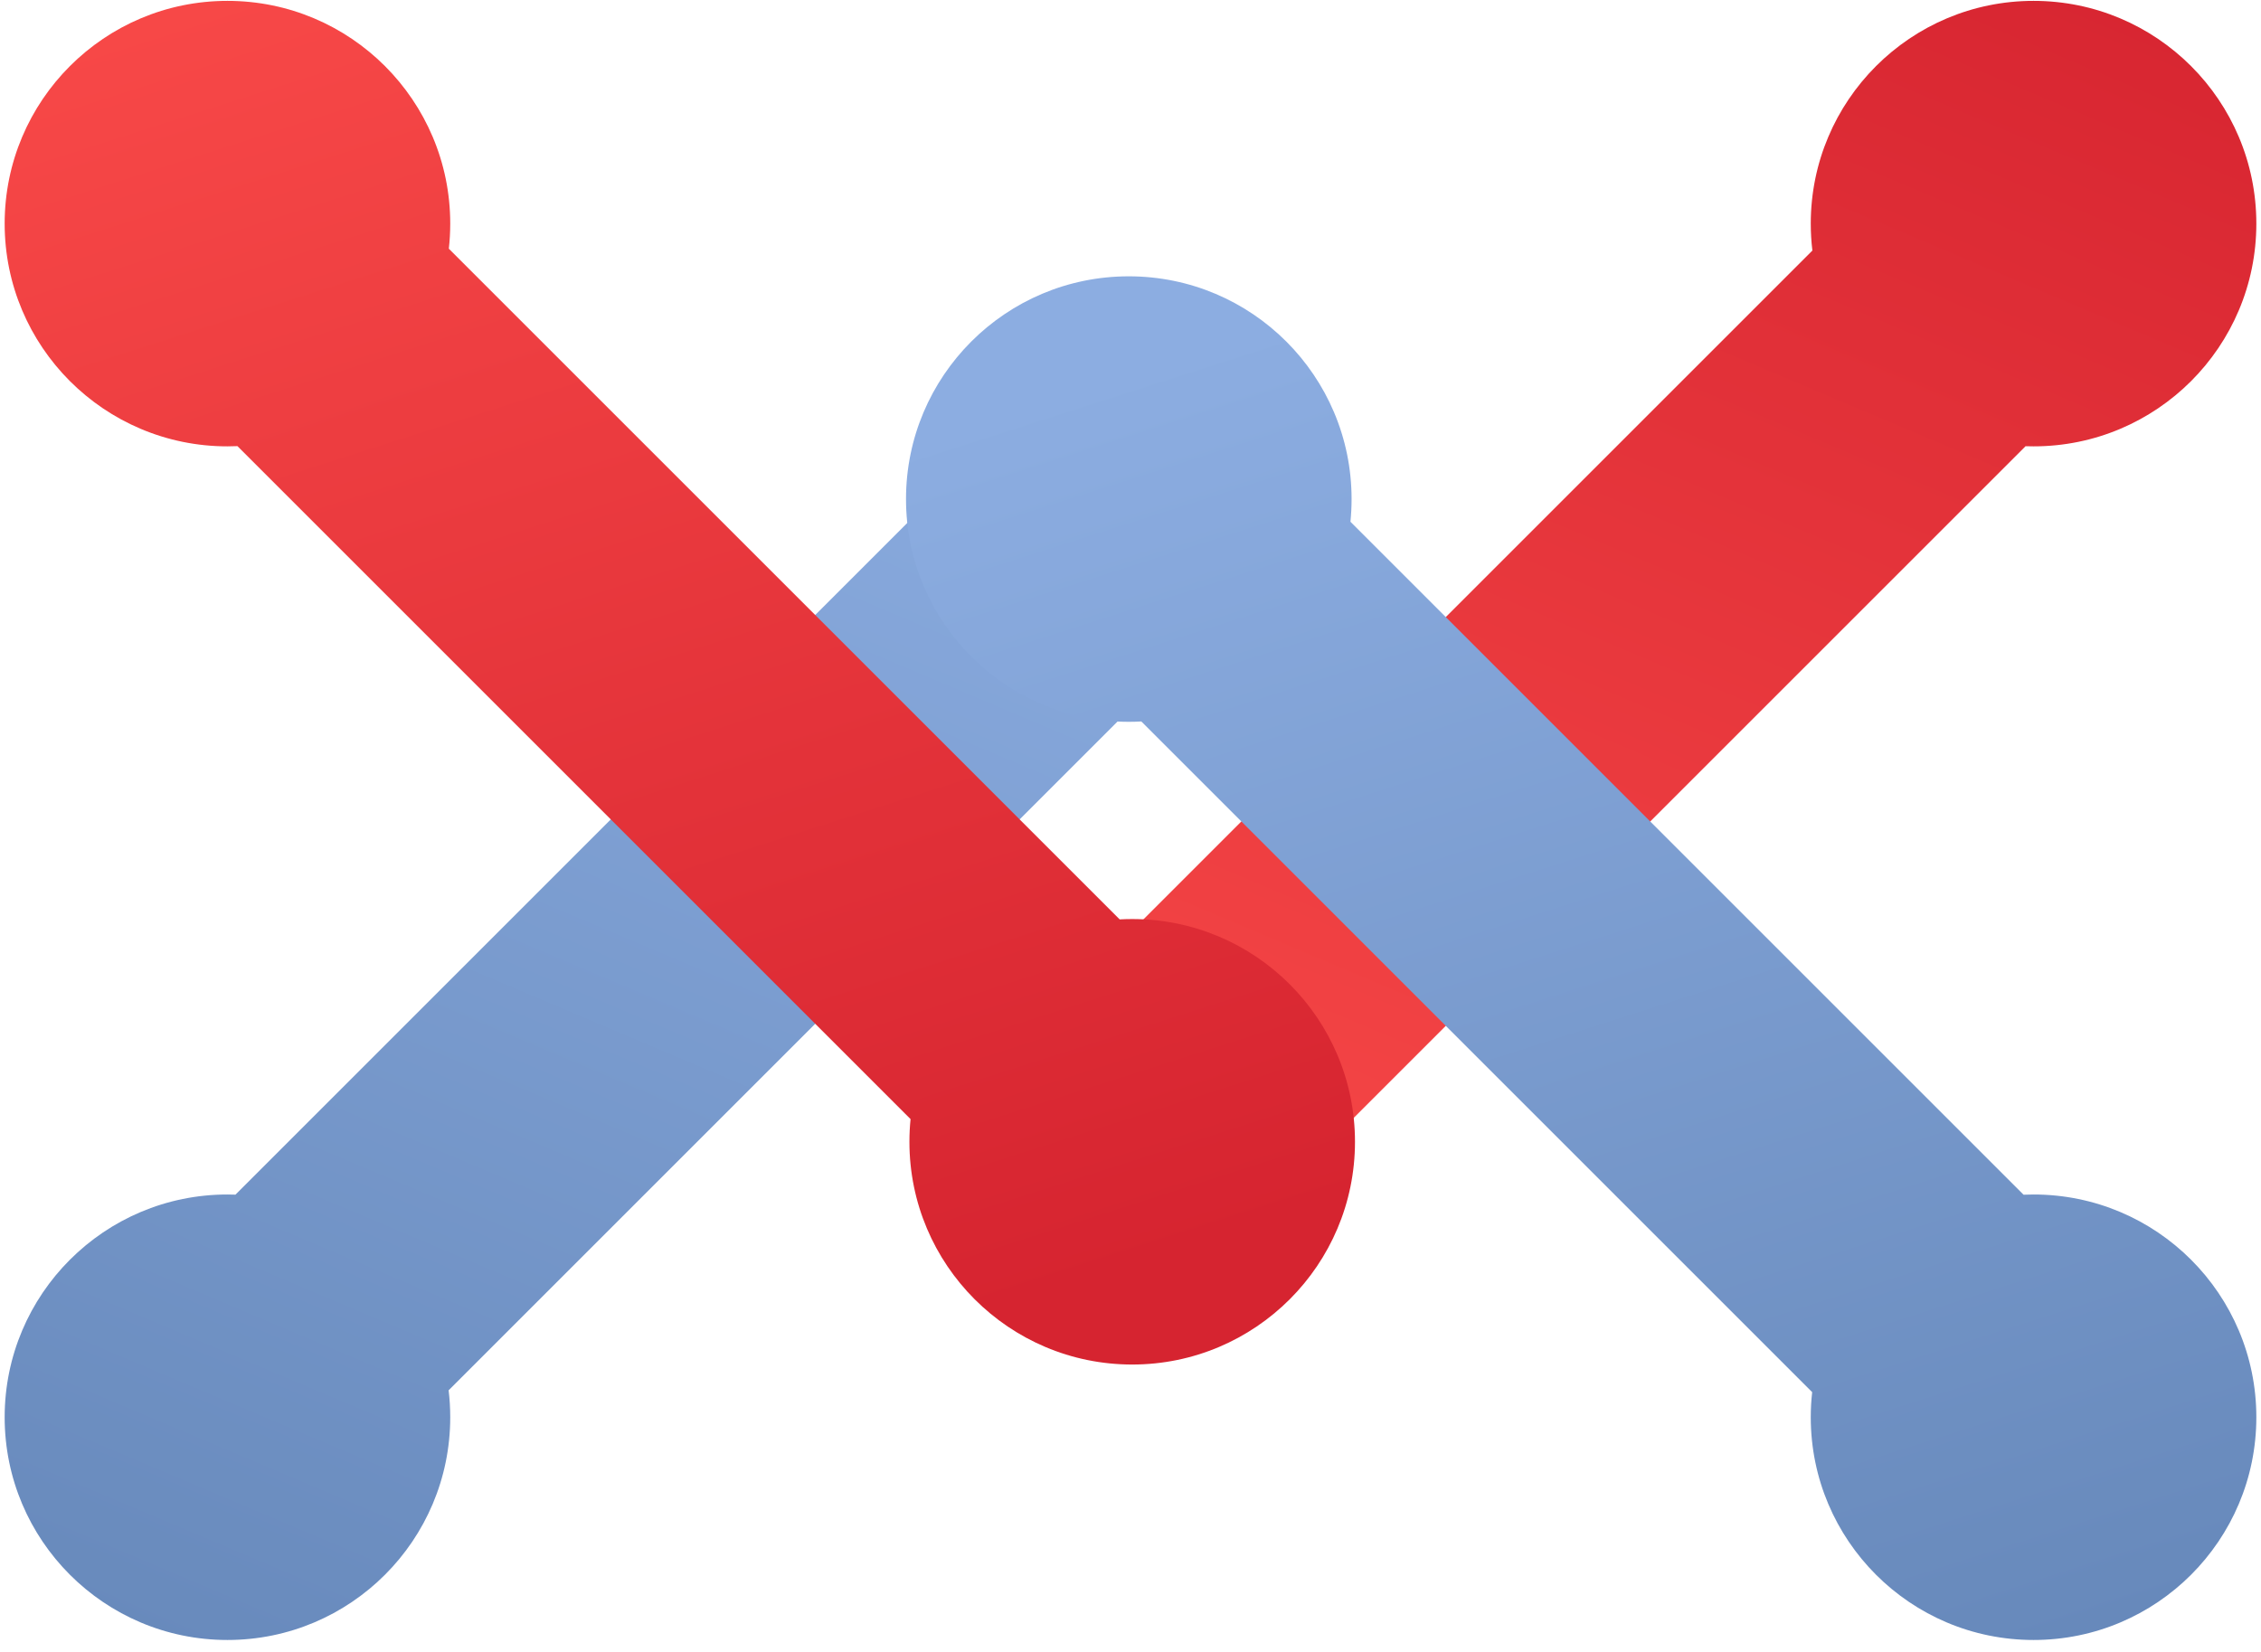 <svg width="182" height="133" viewBox="0 0 182 133" fill="none" xmlns="http://www.w3.org/2000/svg">
<path fill-rule="evenodd" clip-rule="evenodd" d="M145.888 20.173C145.802 19.462 145.758 18.738 145.758 18.004C145.758 8.099 153.787 0.07 163.692 0.07C173.596 0.07 181.625 8.099 181.625 18.004C181.625 27.908 173.596 35.937 163.692 35.937C163.476 35.937 163.261 35.933 163.047 35.926L106.976 91.996C102.432 96.541 95.064 96.541 90.52 91.996C85.976 87.452 85.976 80.085 90.52 75.54L145.888 20.173Z" fill="url(#paint0_linear_22_200)"/>
<path fill-rule="evenodd" clip-rule="evenodd" d="M36.112 111.936C36.198 112.647 36.242 113.37 36.242 114.104C36.242 124.009 28.213 132.038 18.308 132.038C8.404 132.038 0.375 124.009 0.375 114.104C0.375 104.2 8.404 96.171 18.308 96.171C18.524 96.171 18.739 96.175 18.953 96.183L75.024 40.112C79.568 35.567 86.936 35.567 91.48 40.112C96.024 44.656 96.024 52.023 91.48 56.568L36.112 111.936Z" fill="url(#paint1_linear_22_200)"/>
<path fill-rule="evenodd" clip-rule="evenodd" d="M0.375 18.004C0.375 27.908 8.404 35.937 18.308 35.937C18.578 35.937 18.846 35.931 19.113 35.919L73.295 90.101C73.235 90.702 73.204 91.311 73.204 91.927C73.204 101.832 81.233 109.861 91.137 109.861C101.041 109.861 109.07 101.832 109.07 91.927C109.07 82.023 101.041 73.994 91.137 73.994C90.798 73.994 90.462 74.003 90.128 74.022L36.129 20.023C36.203 19.36 36.242 18.686 36.242 18.004C36.242 8.099 28.213 0.07 18.308 0.07C8.404 0.07 0.375 8.099 0.375 18.004Z" fill="url(#paint2_linear_22_200)"/>
<path fill-rule="evenodd" clip-rule="evenodd" d="M181.625 114.104C181.625 104.2 173.596 96.171 163.692 96.171C163.422 96.171 163.153 96.177 162.887 96.189L108.705 42.007C108.765 41.407 108.796 40.797 108.796 40.181C108.796 30.276 100.767 22.247 90.863 22.247C80.959 22.247 72.93 30.276 72.93 40.181C72.93 50.085 80.959 58.114 90.863 58.114C91.202 58.114 91.538 58.105 91.872 58.086L145.871 112.085C145.796 112.748 145.758 113.422 145.758 114.104C145.758 124.009 153.787 132.038 163.692 132.038C173.596 132.038 181.625 124.009 181.625 114.104Z" fill="url(#paint3_linear_22_200)"/>
<defs>
<linearGradient id="paint0_linear_22_200" x1="171.849" y1="-6.627" x2="119.87" y2="116.196" gradientUnits="userSpaceOnUse">
<stop stop-color="#D62430"/>
<stop offset="1" stop-color="#F84948"/>
</linearGradient>
<linearGradient id="paint1_linear_22_200" x1="10.151" y1="138.735" x2="62.13" y2="15.912" gradientUnits="userSpaceOnUse">
<stop stop-color="#6688BA"/>
<stop offset="1" stop-color="#8CADE1"/>
</linearGradient>
<linearGradient id="paint2_linear_22_200" x1="29.671" y1="-7.596" x2="67.317" y2="109.861" gradientUnits="userSpaceOnUse">
<stop stop-color="#D9D9D9" stop-opacity="0"/>
<stop offset="0" stop-color="#F84948"/>
<stop offset="1" stop-color="#D62430"/>
</linearGradient>
<linearGradient id="paint3_linear_22_200" x1="152.329" y1="139.704" x2="114.683" y2="22.247" gradientUnits="userSpaceOnUse">
<stop stop-color="#D9D9D9"/>
<stop offset="0" stop-color="#6688BA"/>
<stop offset="1" stop-color="#8CADE1"/>
</linearGradient>
</defs>
</svg>
